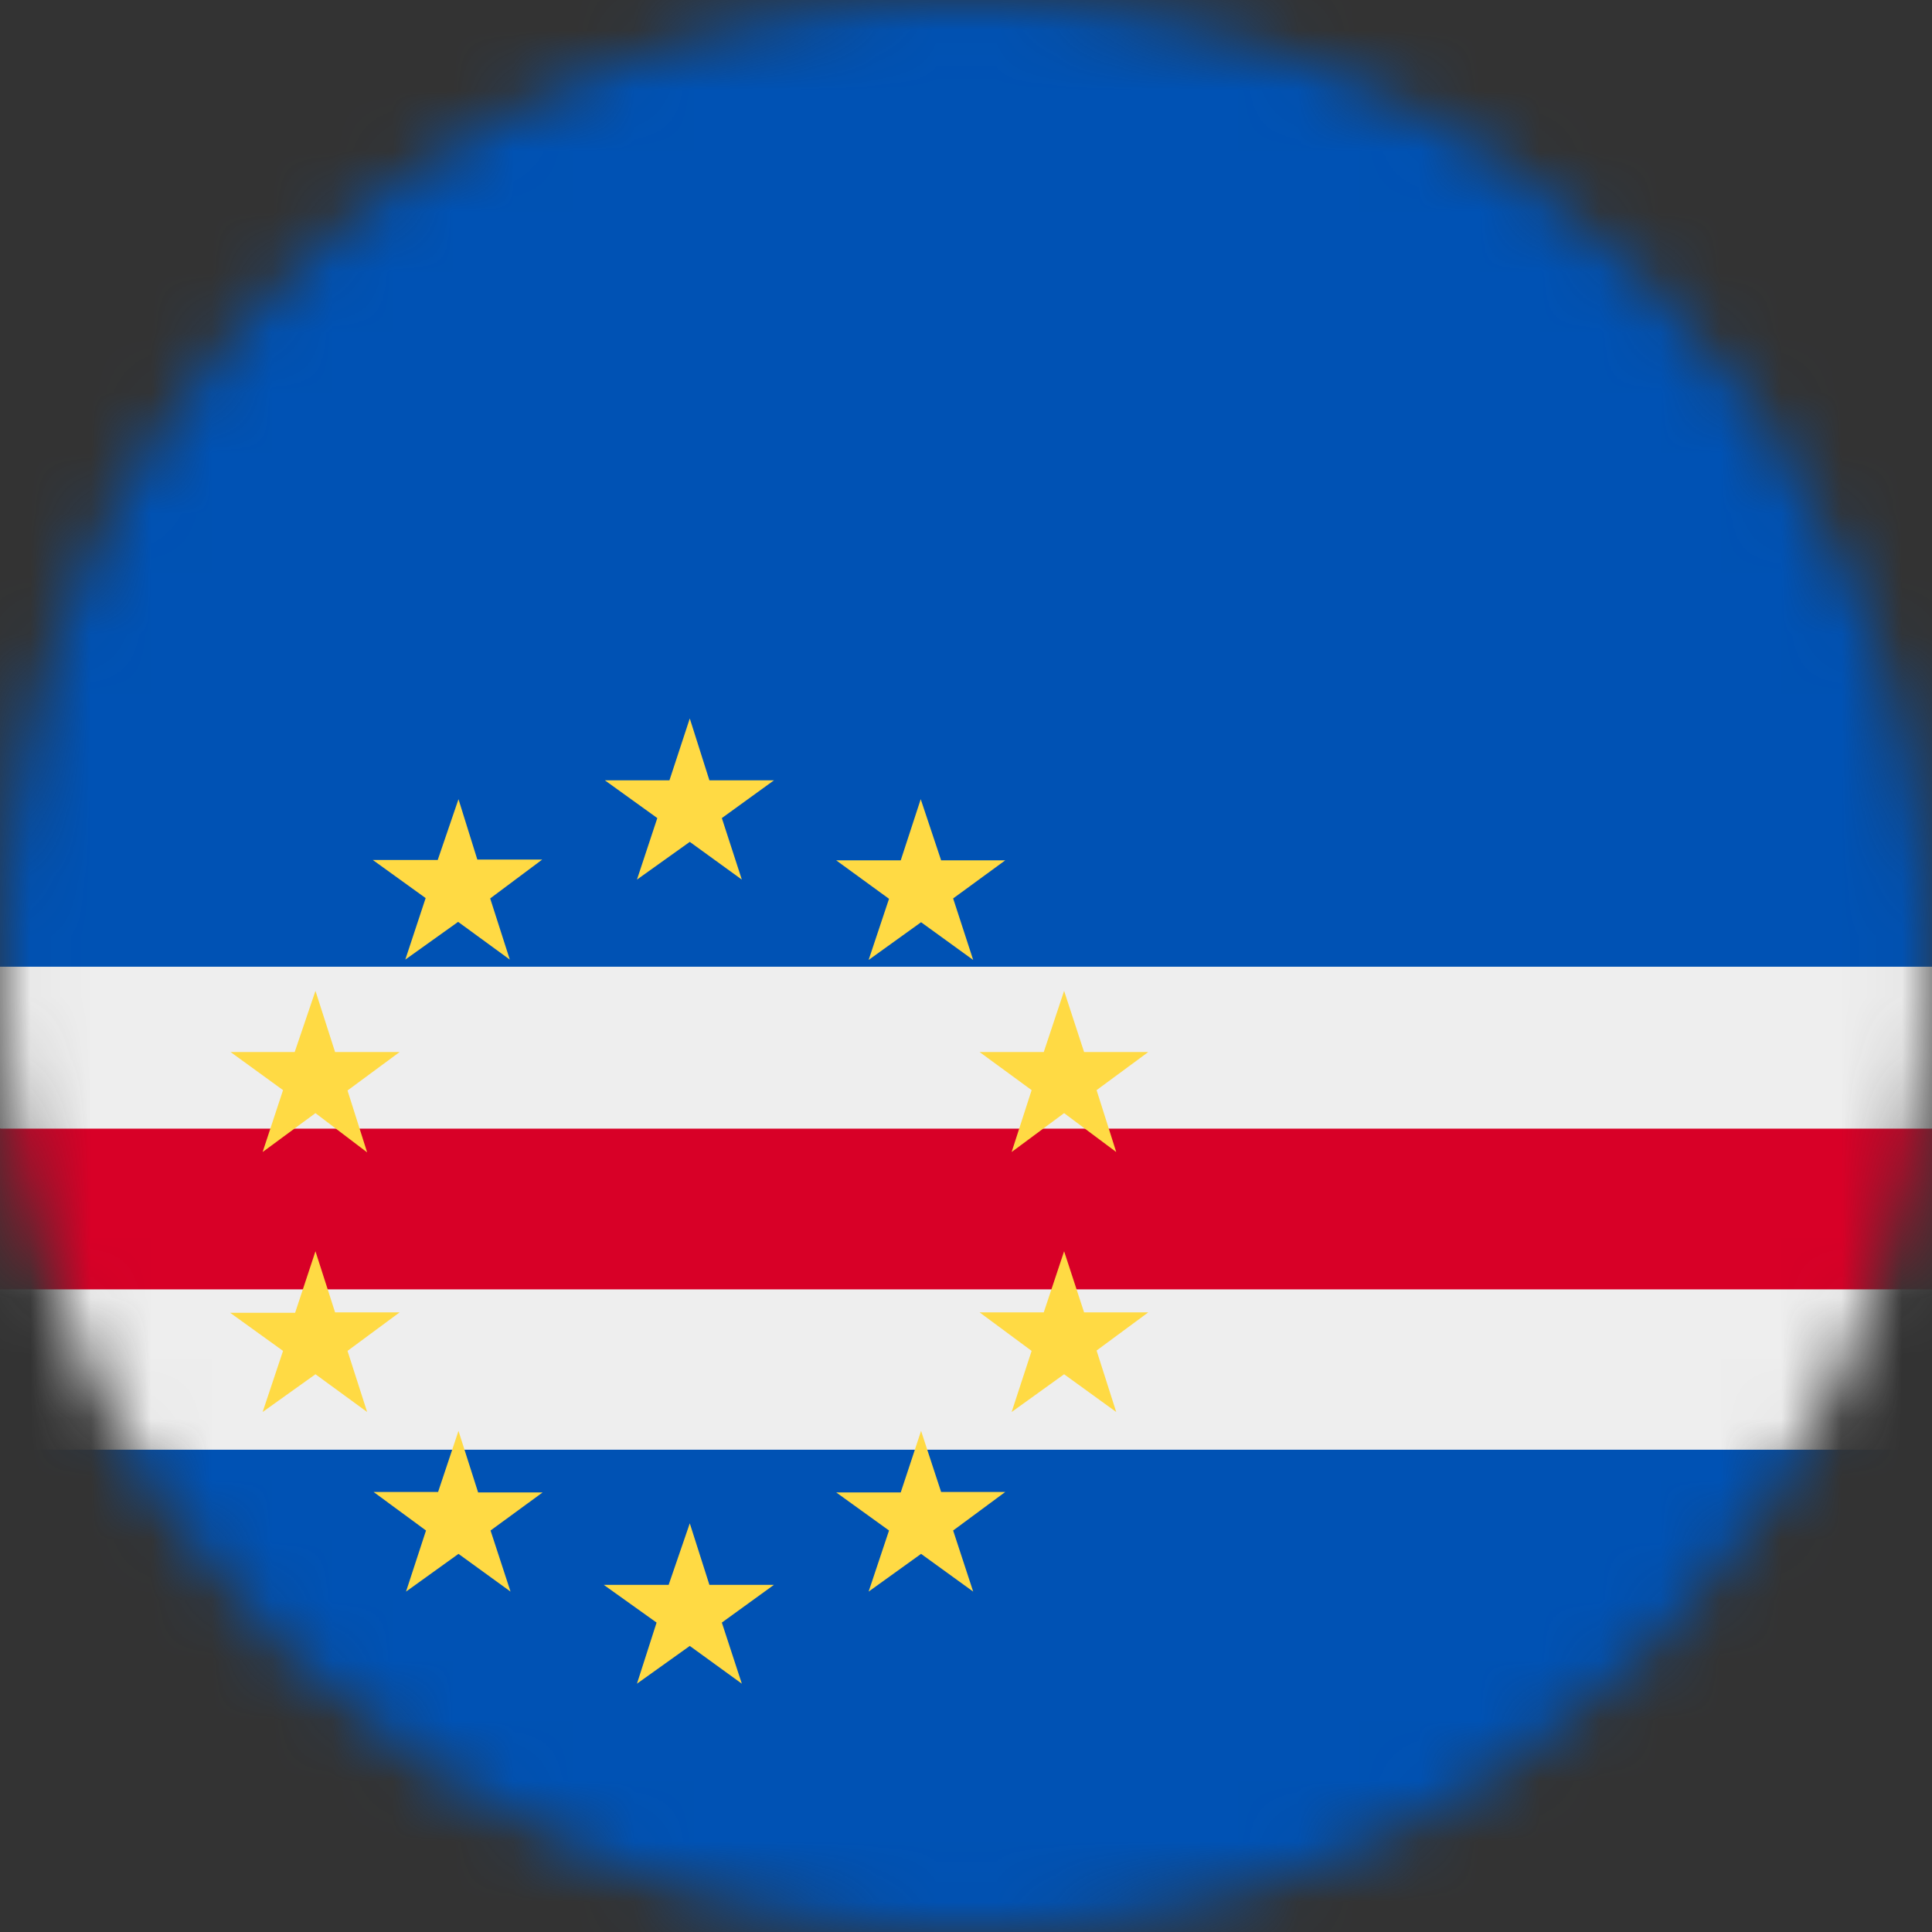 <svg width="32" height="32" viewBox="0 0 32 32" fill="none" xmlns="http://www.w3.org/2000/svg">
<rect x="0" y="0" width="32" height="32" fill="#333333" stroke="none"/>
<g clip-path="url(#clip0_859_6215)">
<mask id="mask0_859_6215" style="mask-type:alpha" maskUnits="userSpaceOnUse" x="0" y="0" width="32" height="32">
<path d="M16 32C24.837 32 32 24.837 32 16C32 7.163 24.837 0 16 0C7.163 0 0 7.163 0 16C0 24.837 7.163 32 16 32Z" fill="white"/>
</mask>
<g mask="url(#mask0_859_6215)">
<path d="M0 0H32V16.012L29.381 20.031L32 24.012V32H0V24.012L2.581 20L0 16.012V0Z" fill="#0052B4"/>
<path d="M0 16.012H32V18.694L31.019 20.044L32 21.356V24.012H0V21.356L0.944 20.012L0 18.688V16.012Z" fill="#EEEEEE"/>
<path d="M0 18.694H32V21.356H0V18.694Z" fill="#D80027"/>
<path d="M11.425 11.9L11.75 12.925H12.819L11.956 13.55L12.287 14.569L11.425 13.944L10.55 14.569L10.887 13.55L10.019 12.925H11.088L11.425 11.9ZM11.425 25.231L11.75 26.25H12.819L11.956 26.875L12.287 27.887L11.425 27.262L10.55 27.887L10.875 26.875L10 26.25H11.075L11.425 25.231ZM5.225 20.725L5.55 21.737H6.619L5.756 22.375L6.081 23.387L5.225 22.762L4.35 23.387L4.688 22.375L3.812 21.744H4.888L5.225 20.725ZM7.594 13.237L7.906 14.237H8.981L8.119 14.881L8.444 15.894L7.588 15.269L6.713 15.894L7.05 14.875L6.175 14.244H7.25L7.594 13.237ZM3.819 17.425H4.881L5.225 16.412L5.55 17.425H6.619L5.756 18.062L6.081 19.087L5.225 18.437L4.35 19.081L4.688 18.056L3.819 17.425ZM6.725 26.362L7.056 25.35L6.188 24.712H7.256L7.594 23.7L7.919 24.719H8.988L8.125 25.35L8.456 26.362L7.594 25.737L6.725 26.362ZM17.625 20.725L17.288 21.737H16.225L17.087 22.375L16.756 23.387L17.625 22.762L18.488 23.387L18.163 22.369L19.019 21.737H17.956L17.625 20.725ZM15.25 13.237L14.919 14.25H13.85L14.725 14.887L14.387 15.9L15.256 15.275L16.119 15.9L15.787 14.881L16.65 14.25H15.588L15.25 13.237ZM19.019 17.425H17.956L17.625 16.412L17.288 17.425H16.225L17.087 18.056L16.756 19.081L17.625 18.437L18.488 19.081L18.163 18.056L19.019 17.425ZM16.119 26.362L15.787 25.35L16.65 24.712H15.588L15.256 23.7L14.919 24.719H13.85L14.725 25.35L14.387 26.362L15.256 25.737L16.119 26.362Z" fill="#FFDA44"/>
</g>
</g>
<defs>
<clipPath id="clip0_859_6215">
<rect width="32" height="32" fill="white"/>
</clipPath>
</defs>
</svg>
